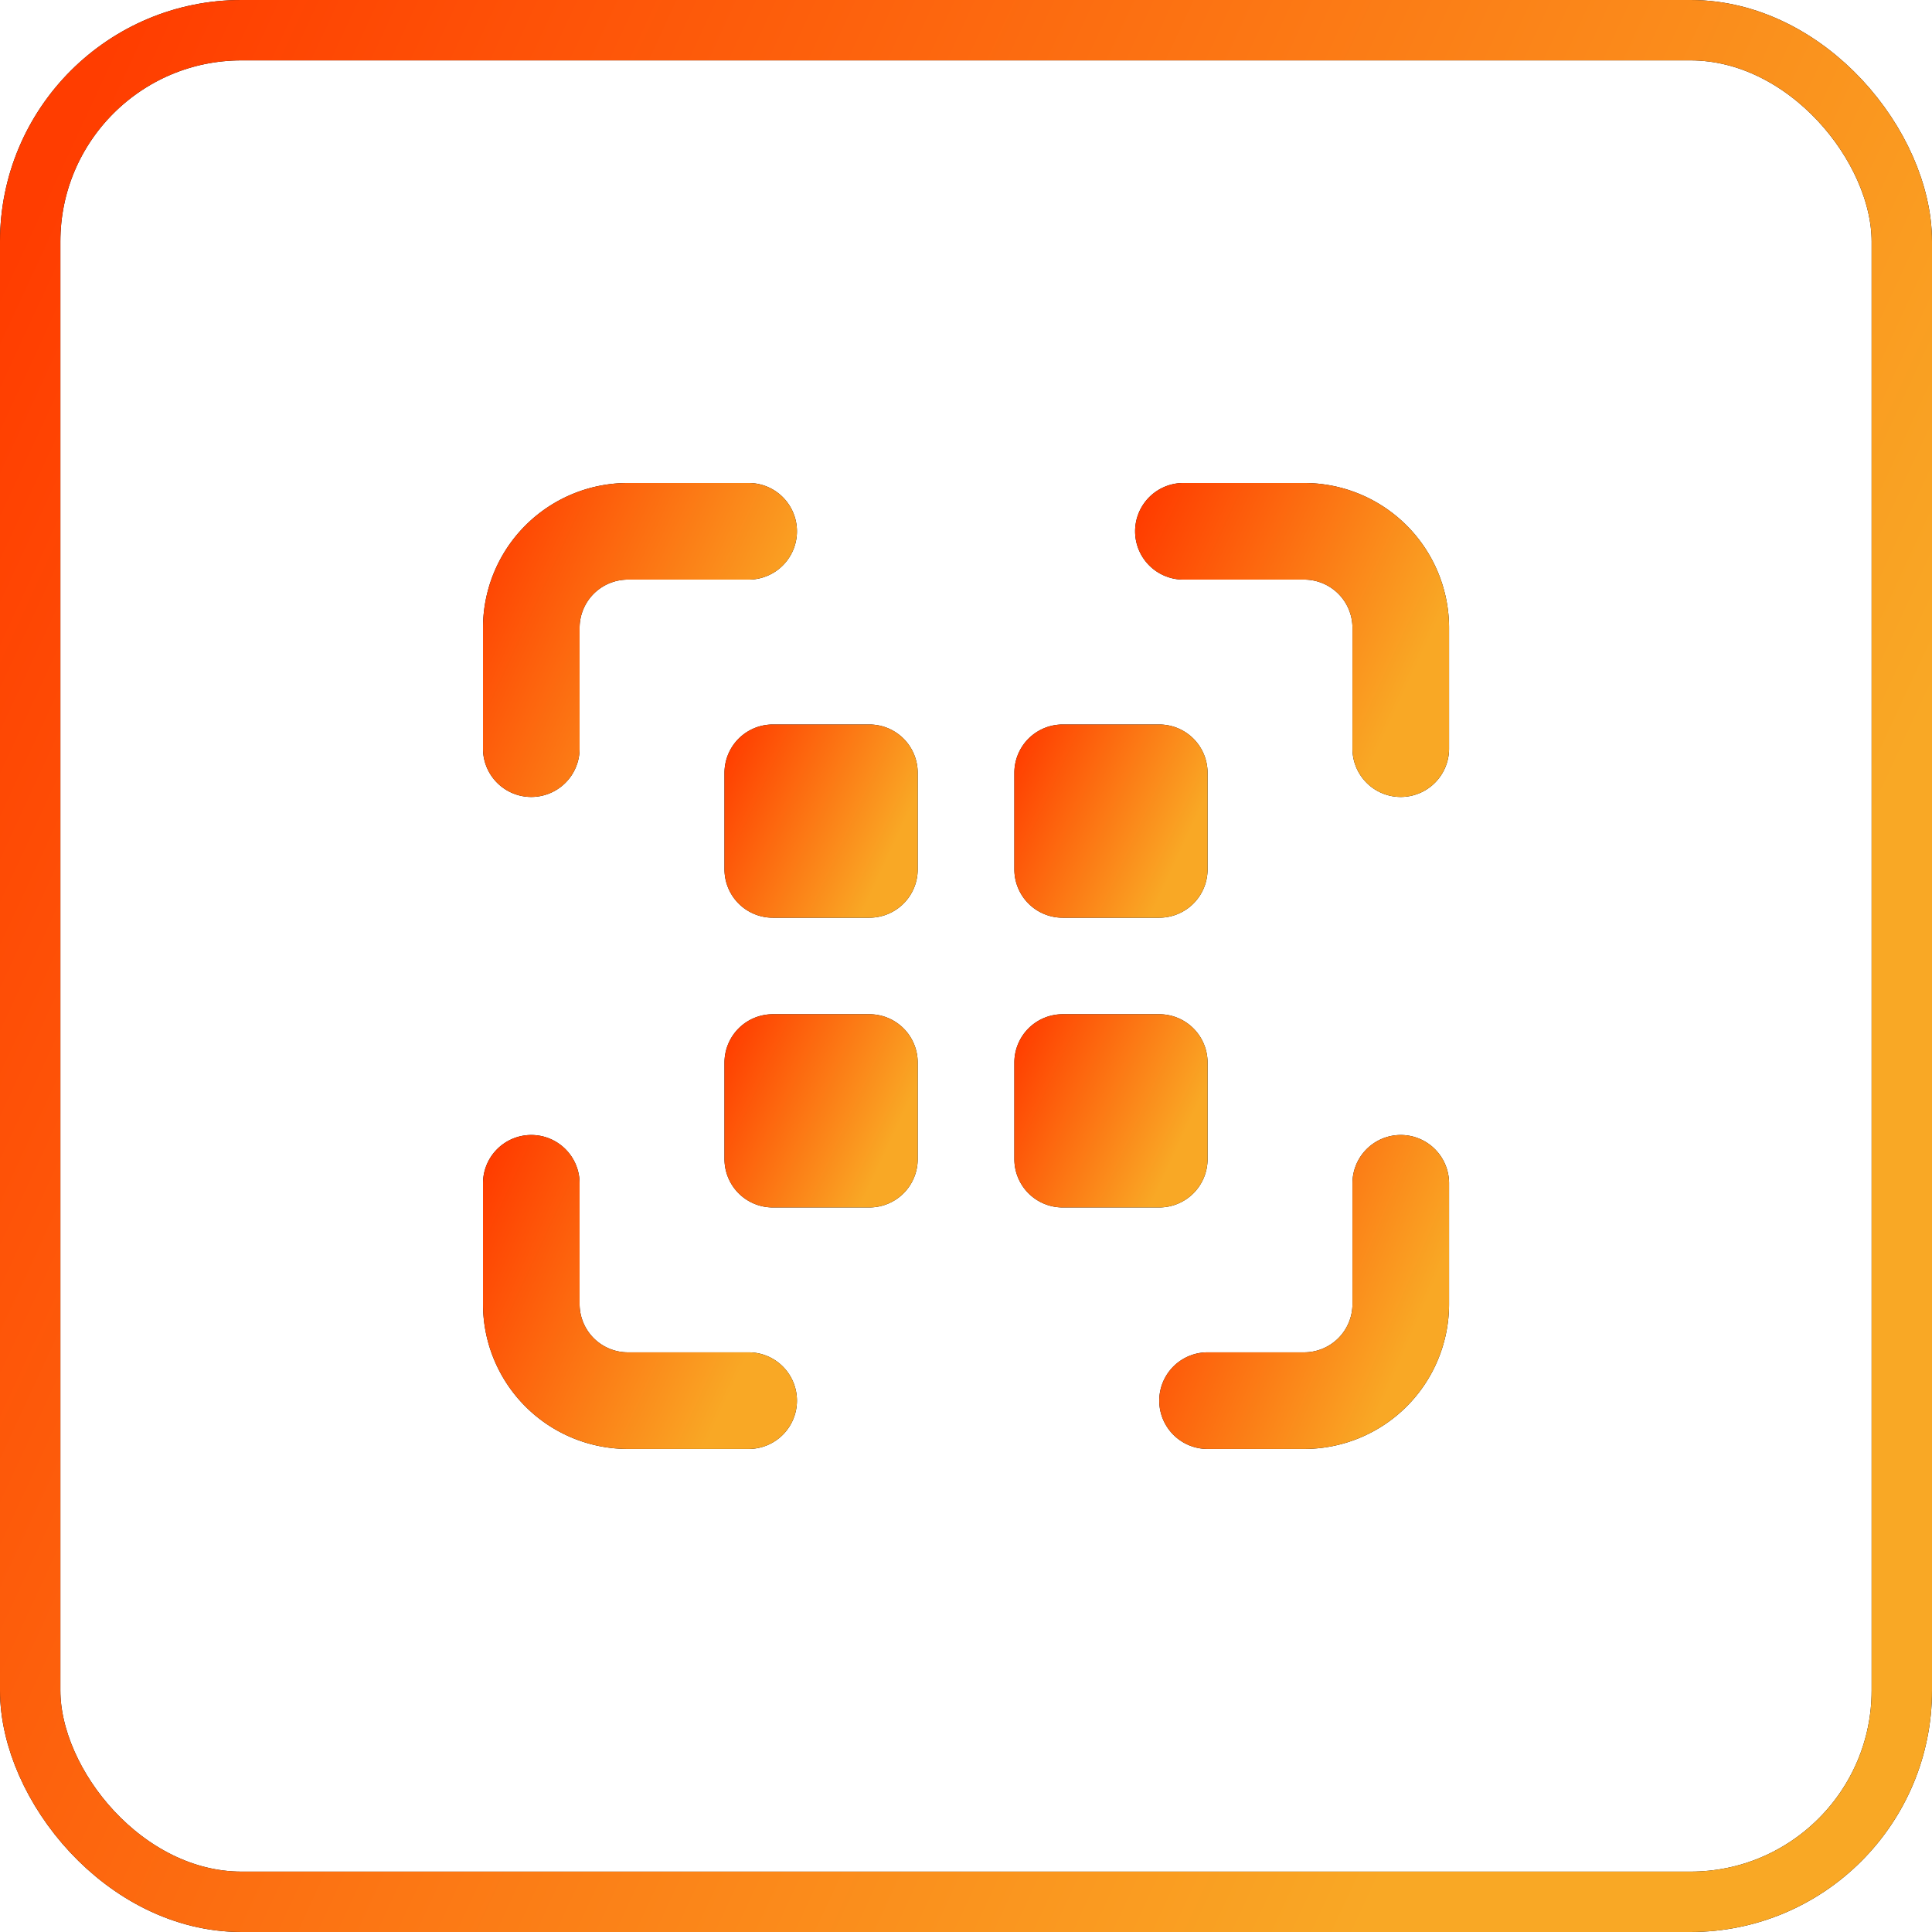 <svg width="64" height="64" fill="none" xmlns="http://www.w3.org/2000/svg"><rect x="1" y="1" width="62" height="62" rx="7" stroke="#000" stroke-width="2"/><rect x="1" y="1" width="62" height="62" rx="7" stroke="url(#a)" stroke-width="2"/><path d="M20.8 19.2a1.6 1.6 0 0 0-1.6 1.6v4a1.6 1.6 0 0 1-3.2 0v-4a4.8 4.8 0 0 1 4.8-4.8h4a1.6 1.6 0 0 1 0 3.2h-4Z" fill="#000"/><path d="M20.8 19.2a1.6 1.6 0 0 0-1.6 1.6v4a1.6 1.6 0 0 1-3.2 0v-4a4.8 4.8 0 0 1 4.8-4.8h4a1.6 1.6 0 0 1 0 3.2h-4Z" fill="url(#b)"/><path d="M37.602 17.6a1.6 1.6 0 0 1 1.6-1.6h4a4.8 4.8 0 0 1 4.8 4.8v4a1.6 1.6 0 0 1-3.2 0v-4a1.6 1.6 0 0 0-1.6-1.6h-4a1.6 1.6 0 0 1-1.6-1.6Z" fill="#000"/><path d="M37.602 17.6a1.6 1.6 0 0 1 1.6-1.6h4a4.8 4.8 0 0 1 4.8 4.8v4a1.6 1.6 0 0 1-3.2 0v-4a1.6 1.6 0 0 0-1.6-1.6h-4a1.6 1.6 0 0 1-1.6-1.6Z" fill="url(#c)"/><path d="M17.6 37.598a1.6 1.6 0 0 1 1.6 1.6v4a1.6 1.6 0 0 0 1.6 1.6h4a1.6 1.6 0 0 1 0 3.2h-4a4.8 4.8 0 0 1-4.8-4.8v-4a1.6 1.6 0 0 1 1.6-1.6Z" fill="#000"/><path d="M17.6 37.598a1.6 1.6 0 0 1 1.6 1.6v4a1.6 1.6 0 0 0 1.6 1.6h4a1.6 1.6 0 0 1 0 3.2h-4a4.8 4.8 0 0 1-4.8-4.8v-4a1.6 1.6 0 0 1 1.6-1.6Z" fill="url(#d)"/><path d="M46.402 37.598a1.6 1.6 0 0 1 1.6 1.6v4a4.8 4.8 0 0 1-4.8 4.8h-3.2a1.6 1.6 0 0 1 0-3.2h3.2a1.6 1.6 0 0 0 1.6-1.6v-4a1.6 1.6 0 0 1 1.6-1.6Z" fill="#000"/><path d="M46.402 37.598a1.6 1.6 0 0 1 1.6 1.6v4a4.8 4.8 0 0 1-4.8 4.8h-3.2a1.6 1.6 0 0 1 0-3.2h3.2a1.6 1.6 0 0 0 1.6-1.6v-4a1.6 1.6 0 0 1 1.6-1.6Z" fill="url(#e)"/><path d="M24 25.6a1.6 1.6 0 0 1 1.6-1.6h3.2a1.6 1.6 0 0 1 1.6 1.6v3.2a1.6 1.6 0 0 1-1.6 1.6h-3.2a1.6 1.6 0 0 1-1.6-1.6v-3.2Z" fill="#000"/><path d="M24 25.6a1.6 1.6 0 0 1 1.6-1.6h3.2a1.6 1.6 0 0 1 1.6 1.6v3.2a1.6 1.6 0 0 1-1.6 1.6h-3.2a1.6 1.6 0 0 1-1.6-1.6v-3.2Z" fill="url(#f)"/><path d="M25.6 33.598a1.6 1.6 0 0 0-1.6 1.6v3.2a1.6 1.6 0 0 0 1.6 1.6h3.2a1.6 1.6 0 0 0 1.6-1.6v-3.2a1.6 1.6 0 0 0-1.6-1.6h-3.2Z" fill="#000"/><path d="M25.6 33.598a1.6 1.6 0 0 0-1.6 1.6v3.2a1.6 1.6 0 0 0 1.6 1.6h3.2a1.6 1.6 0 0 0 1.6-1.6v-3.2a1.6 1.6 0 0 0-1.6-1.6h-3.2Z" fill="url(#g)"/><path d="M33.602 25.6a1.6 1.6 0 0 1 1.6-1.6h3.2a1.6 1.6 0 0 1 1.6 1.6v3.2a1.6 1.6 0 0 1-1.6 1.6h-3.2a1.6 1.6 0 0 1-1.6-1.6v-3.2Z" fill="#000"/><path d="M33.602 25.6a1.6 1.6 0 0 1 1.6-1.6h3.2a1.6 1.6 0 0 1 1.6 1.6v3.2a1.6 1.6 0 0 1-1.6 1.6h-3.2a1.6 1.6 0 0 1-1.6-1.6v-3.2Z" fill="url(#h)"/><path d="M35.202 33.598a1.6 1.6 0 0 0-1.6 1.6v3.2a1.6 1.6 0 0 0 1.6 1.6h3.2a1.6 1.6 0 0 0 1.6-1.6v-3.2a1.6 1.6 0 0 0-1.6-1.6h-3.2Z" fill="#000"/><path d="M35.202 33.598a1.6 1.6 0 0 0-1.6 1.6v3.2a1.6 1.6 0 0 0 1.6 1.6h3.2a1.6 1.6 0 0 0 1.6-1.6v-3.2a1.6 1.6 0 0 0-1.6-1.6h-3.2Z" fill="url(#i)"/><defs><linearGradient id="a" x1="43.821" y1="66.731" x2="-14.168" y2="39.838" gradientUnits="userSpaceOnUse"><stop stop-color="#F9A825"/><stop offset="1" stop-color="#FF3D00"/></linearGradient><linearGradient id="b" x1="23.121" y1="26.844" x2="13.698" y2="22.474" gradientUnits="userSpaceOnUse"><stop stop-color="#F9A825"/><stop offset="1" stop-color="#FF3D00"/></linearGradient><linearGradient id="c" x1="44.722" y1="26.844" x2="35.299" y2="22.474" gradientUnits="userSpaceOnUse"><stop stop-color="#F9A825"/><stop offset="1" stop-color="#FF3D00"/></linearGradient><linearGradient id="d" x1="23.121" y1="48.441" x2="13.698" y2="44.071" gradientUnits="userSpaceOnUse"><stop stop-color="#F9A825"/><stop offset="1" stop-color="#FF3D00"/></linearGradient><linearGradient id="e" x1="44.976" y1="48.441" x2="36.043" y2="44.618" gradientUnits="userSpaceOnUse"><stop stop-color="#F9A825"/><stop offset="1" stop-color="#FF3D00"/></linearGradient><linearGradient id="f" x1="28.382" y1="30.673" x2="22.583" y2="27.984" gradientUnits="userSpaceOnUse"><stop stop-color="#F9A825"/><stop offset="1" stop-color="#FF3D00"/></linearGradient><linearGradient id="g" x1="28.382" y1="40.271" x2="22.583" y2="37.581" gradientUnits="userSpaceOnUse"><stop stop-color="#F9A825"/><stop offset="1" stop-color="#FF3D00"/></linearGradient><linearGradient id="h" x1="37.984" y1="30.673" x2="32.185" y2="27.984" gradientUnits="userSpaceOnUse"><stop stop-color="#F9A825"/><stop offset="1" stop-color="#FF3D00"/></linearGradient><linearGradient id="i" x1="37.984" y1="40.271" x2="32.185" y2="37.581" gradientUnits="userSpaceOnUse"><stop stop-color="#F9A825"/><stop offset="1" stop-color="#FF3D00"/></linearGradient></defs></svg>